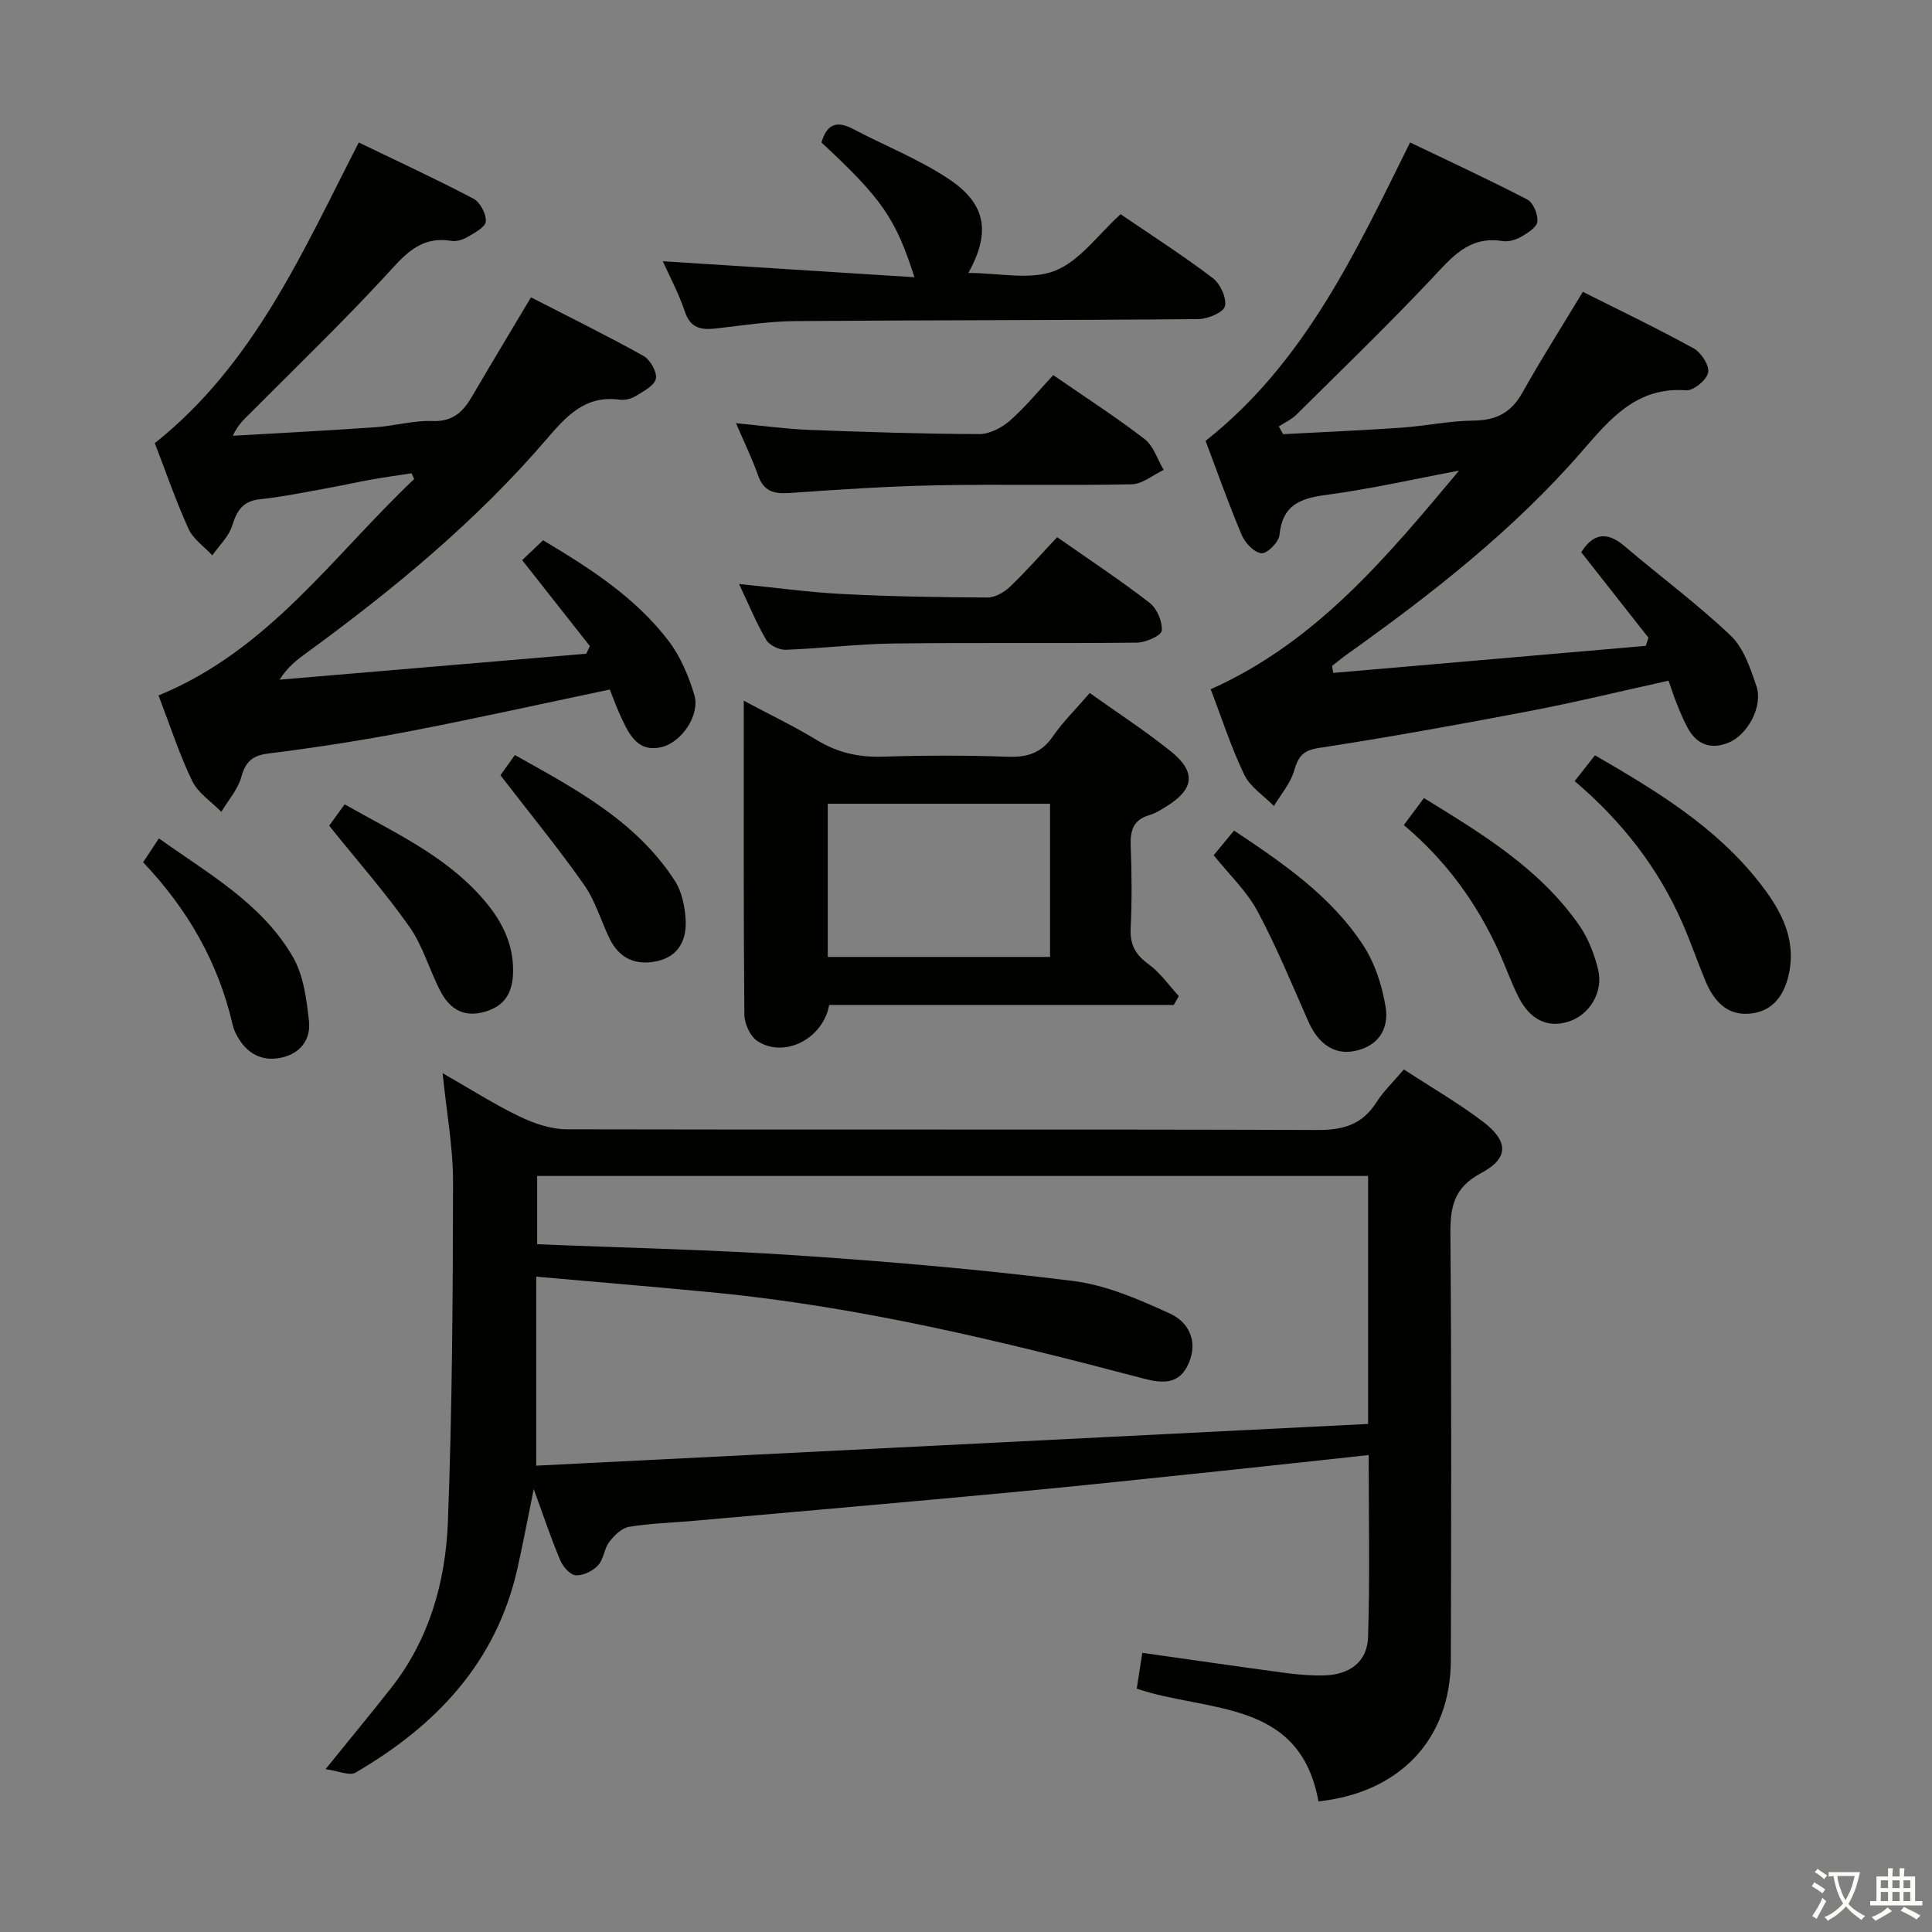 <svg enable-background="new 0 0 400 400" viewBox="0 0 400 400" xmlns="http://www.w3.org/2000/svg"><rect x="0" y="0" width="400" height="400" fill="#808080" stroke="none"/><path d="m377.9 391.2c-.2.3-.4.5-.6.8-.7-.6-1.4-1-2.2-1.5.2-.3.4-.5.5-.8.6.4 1.4.8 2.3 1.5zm-1.8 6.1c-.2-.2-.5-.4-.9-.6.4-.6.8-1.2 1.2-1.9s.7-1.3.9-1.9c.3.3.5.5.8.7-.7 1.3-1.4 2.6-2 3.7zm2.2-9c-.3.3-.5.5-.6.8-.6-.6-1.3-1.1-2-1.5.3-.3.5-.5.6-.7.6.5 1.3.9 2 1.4zm.3.2v-.9h2 4.5c-.3 1.3-.6 2.5-1 3.6s-.9 2.1-1.4 3c.4.5 1 1 1.6 1.4s1.2.8 1.9 1.1c-.3.2-.5.4-.8.8-.4-.3-1-.7-1.6-1.2s-1.2-1.1-1.6-1.6c-.5.6-1.1 1.1-1.7 1.6s-1.4.9-2.1 1.4c-.1-.3-.3-.5-.7-.8.6-.2 1.2-.5 1.9-1s1.4-1.1 2-1.8c-.5-.8-.9-1.6-1.2-2.5s-.6-2-.8-3.2c-.4.1-.7.1-1 .1zm2.5 2.7c.3 1 .7 1.7 1 2.2.3-.5.6-1.1 1-2s.6-1.9.9-3h-3.2-.4c.1.9.3 1.8.7 2.8z" fill="#fbfcfa"/><path d="m396.5 388.5v1.5 3.6h1.5v.9c-.4 0-1 0-1.7 0h-7.9c-.5 0-.9 0-1.2 0v-.9h1.3v-3.5c0-.7 0-1.2 0-1.6h2.4c0-.8 0-1.4 0-1.7h1c0 .3-.1.8-.1 1.7h1.5c0-.8 0-1.4 0-1.7h1c0 .3-.1.9-.1 1.7zm-8.2 9.2c-.2-.3-.5-.5-.8-.8.8-.3 1.4-.6 1.9-.9s1-.7 1.4-1.1c.3.3.6.5.9.8-1.6 1-2.8 1.6-3.4 2zm2.6-6.8v-1.6h-1.5v1.6zm0 2.7v-1.9h-1.5v1.9zm2.4-2.7v-1.6h-1.5v1.6zm0 2.7v-1.9h-1.5v1.9zm.2 2 .7-.8c.4.2.9.5 1.6.8s1.3.7 1.8 1c-.3.3-.5.5-.8.8-.4-.3-1.5-1-3.3-1.8zm2-4.7v-1.6h-1.4v1.6zm0 2.7v-1.9h-1.4v1.9z" fill="#fbfcfa"/><g fill="#010100"><path d="m110.5 308.3c-1.34 6.57-2.28 11.64-3.42 16.65-4.41 19.36-16.9 32.4-33.47 42.05-1.26.73-3.57-.36-6.21-.71 5.07-6.27 9.37-11.47 13.55-16.78 7.93-10.07 11.3-22 11.78-34.39.9-23.45 1.03-46.94 1.07-70.42.01-7.09-1.32-14.18-2.16-22.51 5.91 3.38 10.76 6.49 15.91 8.96 3.01 1.45 6.51 2.65 9.79 2.66 51.83.13 103.67-.04 155.5.14 5.35.02 9.21-1.16 12.12-5.71 1.5-2.35 3.58-4.33 5.7-6.82 5.58 3.65 11.2 6.89 16.33 10.78 5.36 4.06 5.46 7.6-.35 10.68-5.77 3.06-6.4 7.17-6.35 12.87.24 29.33.17 58.67.09 88-.05 16.23-10.44 27.38-27.41 29.21-3.84-21.29-22.95-18.37-37.62-23.34.35-2.24.71-4.6 1.15-7.42 10.04 1.42 19.82 2.85 29.61 4.16 2.63.35 5.31.58 7.96.52 5.34-.12 9-2.78 9.17-7.94.4-12.44.13-24.9.13-37.69-10.29 1.11-20.16 2.21-30.04 3.24-14.87 1.55-29.74 3.15-44.62 4.54-21.68 2.03-43.38 3.91-65.07 5.84-4.47.4-8.98.51-13.39 1.24-1.52.25-3.08 1.78-4.1 3.12-1.07 1.4-1.16 3.61-2.33 4.86-1.1 1.17-3.07 2.14-4.6 2.06-1.14-.06-2.64-1.73-3.19-3.03-1.87-4.38-3.37-8.92-5.53-14.82zm.71-50.7c18.35.76 36.15 1.13 53.89 2.32 19.06 1.28 38.11 2.92 57.06 5.29 6.89.86 13.68 3.83 20.09 6.76 3.68 1.68 5.82 5.49 3.94 10.09-1.93 4.73-5.55 4.38-9.58 3.32-29.22-7.72-58.57-14.83-88.75-17.77-12.15-1.18-24.31-2.18-36.84-3.29v39.13c57.57-2.89 114.92-5.77 172.23-8.64 0-18 0-34.76 0-51.34-57.56 0-114.78 0-172.04 0z"/><path d="m341.3 132.04c-4.59-5.84-9.19-11.69-13.92-17.7 2.28-3.63 5.06-4.6 8.94-1.29 7.31 6.23 15.07 11.96 22.01 18.56 2.69 2.56 4.09 6.79 5.33 10.5 1.37 4.1-1.79 10-5.76 11.64-3.59 1.48-6.55.48-8.46-2.99-.88-1.6-1.56-3.3-2.25-4.99-.61-1.5-1.11-3.05-1.74-4.84-9.78 2.15-19.26 4.47-28.84 6.3-14.5 2.77-29.04 5.4-43.63 7.64-3.37.52-4.21 1.88-5.06 4.75-.77 2.6-2.73 4.85-4.17 7.26-2.09-2.14-4.91-3.93-6.14-6.48-2.72-5.66-4.65-11.7-6.95-17.7 21.88-9.76 36.52-27.46 51.42-45.26-9.2 1.72-18.35 3.81-27.62 5.04-5.4.72-8.96 2.17-9.55 8.25-.14 1.47-2.48 3.87-3.7 3.81-1.46-.07-3.4-2.08-4.09-3.7-2.72-6.4-5.03-12.98-7.52-19.56 20.42-16.12 30.95-38.77 42.34-61.79 8.03 3.86 16.26 7.66 24.29 11.83 1.22.64 2.21 3.07 2.07 4.56-.11 1.16-2.01 2.36-3.36 3.14-1.1.63-2.62 1.09-3.84.89-7.09-1.15-10.66 3.54-14.86 7.98-9.03 9.55-18.48 18.7-27.82 27.95-1.02 1.01-2.42 1.64-3.65 2.45.29.53.59 1.07.88 1.6 8.19-.44 16.39-.78 24.57-1.35 4.97-.35 9.91-1.42 14.87-1.46 4.68-.04 7.78-1.64 10.09-5.76 3.89-6.94 8.16-13.66 12.53-20.9 7.62 3.83 15.39 7.55 22.93 11.7 1.56.86 3.31 3.55 3.02 5.01-.3 1.53-3.04 3.79-4.56 3.68-10.27-.77-15.78 5.96-21.57 12.63-14.18 16.33-31.1 29.53-48.62 42.02-1.07.76-2.08 1.61-3.12 2.41.08.48.16.97.24 1.45 21.57-1.87 43.13-3.74 64.7-5.6.21-.57.39-1.13.57-1.68z"/><path d="m126.25 142.76c-14.08 2.95-27.81 6.02-41.62 8.67-9.6 1.85-19.28 3.35-28.98 4.56-3.4.43-4.79 1.66-5.69 4.88-.72 2.59-2.71 4.82-4.14 7.21-2.06-2.11-4.83-3.89-6.04-6.41-2.71-5.64-4.64-11.65-6.96-17.69 22.79-9.31 36.19-28.96 52.93-44.8-.18-.4-.36-.79-.55-1.19-2.78.43-5.56.81-8.33 1.3-2.94.52-5.85 1.2-8.79 1.72-4.74.85-9.47 1.85-14.24 2.35-3.59.38-4.78 2.35-5.77 5.48-.71 2.25-2.69 4.11-4.11 6.14-1.68-1.81-3.96-3.35-4.93-5.49-2.66-5.87-4.76-11.98-6.98-17.74 20.6-16.4 30.6-39.62 42.23-62.25 8.07 3.9 16.02 7.57 23.77 11.65 1.37.72 2.64 3.17 2.53 4.71-.09 1.18-2.34 2.35-3.81 3.22-.96.57-2.3.97-3.36.79-6.67-1.1-9.94 3.28-13.87 7.53-8.91 9.62-18.36 18.73-27.61 28.03-1.26 1.27-2.64 2.41-3.73 4.79 9.83-.57 19.67-1.08 29.49-1.76 3.97-.27 7.93-1.44 11.86-1.29 4.22.16 6.33-1.92 8.19-5.1 3.93-6.73 7.96-13.41 12.19-20.51 7.74 3.98 15.62 7.85 23.28 12.12 1.4.78 2.86 3.34 2.58 4.73-.29 1.43-2.58 2.6-4.17 3.59-.94.58-2.28.9-3.37.75-7.19-.99-11.13 3.57-15.22 8.33-14.52 16.89-31.58 30.96-49.5 44.04-1.98 1.44-3.94 2.9-5.64 5.6 21.17-1.79 42.33-3.58 63.5-5.38.24-.53.49-1.05.73-1.58-4.57-5.8-9.14-11.6-14.01-17.79 1.22-1.16 2.74-2.6 4.33-4.11 9.78 5.83 19.19 11.88 26.04 20.91 2.43 3.21 4.1 7.21 5.27 11.11 1.24 4.14-2.61 9.84-6.85 10.82-4.64 1.07-6.49-2.34-8.09-5.74-.95-1.93-1.66-3.96-2.56-6.2z"/><path d="m225.62 143.48c5.86 4.18 11.59 7.89 16.87 12.15 5.22 4.21 4.72 7.81-.98 11.32-1.13.69-2.29 1.45-3.54 1.81-3.4.98-4 3.27-3.87 6.48.23 5.65.26 11.33-.01 16.97-.16 3.38 1 5.47 3.73 7.44 2.41 1.74 4.19 4.35 6.24 6.58-.35.61-.7 1.22-1.05 1.83-23.83 0-47.66 0-71.33 0-1.34 7.22-9.5 11.08-14.91 7.45-1.48-.99-2.64-3.59-2.66-5.46-.18-21.3-.12-42.6-.12-64.97 5.44 2.9 10.41 5.27 15.1 8.13 4.29 2.61 8.7 3.62 13.71 3.45 8.65-.28 17.32-.29 25.96.02 4.05.14 6.93-.85 9.27-4.28 2.07-2.99 4.71-5.58 7.59-8.92zm-8.22 22.93c-15.68 0-30.9 0-46.02 0v31.71h46.02c0-10.77 0-21.06 0-31.71z"/><path d="m137.23 54.09c17.44 1.11 34.58 2.2 52.09 3.31-3.84-12.13-6.82-16.38-19.24-27.89 1-3.49 2.87-4.73 6.45-2.85 6.59 3.47 13.62 6.25 19.8 10.33 7.82 5.17 8.85 11.01 4.17 19.52 6.3 0 12.78 1.55 17.87-.43 5.16-2.01 8.97-7.51 13.64-11.73 6.28 4.28 12.86 8.51 19.07 13.21 1.55 1.18 2.93 4.14 2.53 5.84-.31 1.29-3.56 2.65-5.52 2.67-27.8.25-55.61.19-83.41.41-5.45.04-10.91.89-16.35 1.52-3.08.35-5.37.04-6.54-3.49-1.18-3.6-3.01-6.97-4.56-10.42z"/><path d="m152.38 87.62c5.58.53 10.31 1.19 15.06 1.38 11.76.45 23.54.83 35.31.87 2.14.01 4.67-1.32 6.35-2.79 3.23-2.84 5.99-6.23 8.96-9.42 6.7 4.63 13 8.69 18.92 13.25 1.85 1.43 2.66 4.21 3.95 6.38-2.21 1.04-4.41 2.94-6.64 2.98-13.49.28-27-.05-40.49.21-10.12.2-20.24.88-30.34 1.59-3.23.23-5.36-.34-6.52-3.67-1.18-3.4-2.79-6.65-4.56-10.78z"/><path d="m218.87 111.21c7.03 4.93 13.28 9.04 19.17 13.62 1.51 1.18 2.65 3.88 2.49 5.75-.09 1.01-3.31 2.45-5.13 2.47-16.79.19-33.59-.03-50.38.18-7.45.09-14.89 1.03-22.35 1.3-1.36.05-3.38-.94-4.04-2.06-2.05-3.49-3.59-7.29-5.62-11.56 7.73.77 14.61 1.73 21.52 2.08 9.94.51 19.91.67 29.87.72 1.57.01 3.46-1.04 4.65-2.18 3.35-3.19 6.41-6.69 9.82-10.32z"/><path d="m326.02 161.72c1.63-2.07 2.83-3.6 4.2-5.34 12.75 7.37 24.95 14.78 33.96 26.23 4.24 5.38 7.7 11.32 6.26 18.7-.91 4.63-3.33 8.19-8.34 8.57-4.59.35-7.29-2.71-8.95-6.65-1.67-3.98-3.05-8.07-4.78-12.02-5-11.43-12.46-21.08-22.35-29.49z"/><path d="m290.65 170.82c1.5-2.01 2.67-3.59 4.16-5.59 12.08 7.43 24.02 14.63 32.19 26.4 1.84 2.66 3.1 5.92 3.87 9.09 1.13 4.66-1.73 9.31-5.96 10.74-4.34 1.47-8.09-.22-10.53-5.05-1.49-2.95-2.58-6.11-3.94-9.13-4.56-10.11-10.89-18.96-19.79-26.46z"/><path d="m251.28 177.07c1.35-1.64 2.71-3.28 4.22-5.11 10.09 6.73 20.04 13.51 26.72 23.72 2.44 3.73 3.95 8.4 4.66 12.83.71 4.42-1.41 8.1-6.48 9.1-4.08.81-7.43-1.4-9.52-6.12-3.4-7.69-6.6-15.51-10.57-22.91-2.24-4.14-5.85-7.54-9.03-11.51z"/><path d="m68.15 170.95c.56-.77 1.78-2.46 3.2-4.42 10.03 5.69 20.33 10.37 28.06 18.91 4.09 4.52 7.01 9.58 6.81 16.02-.13 4.17-1.77 6.86-5.93 8.04-4.31 1.22-7.19-.66-9.04-4.17-2.32-4.38-3.64-9.39-6.44-13.39-4.99-7.1-10.76-13.64-16.66-20.99z"/><path d="m103.61 160.51c.47-.66 1.52-2.13 2.99-4.19 12.51 7.01 25.09 13.63 33.12 26.04 1.44 2.22 2.06 5.25 2.23 7.96.26 4.1-1.32 7.62-5.8 8.65-4.38 1-7.9-.44-9.93-4.62-1.81-3.72-2.97-7.86-5.31-11.19-5.3-7.53-11.15-14.67-17.3-22.65z"/><path d="m29.63 178.52c1.13-1.7 2.04-3.07 3.27-4.94 10.26 7.34 21.35 13.46 27.77 24.6 2.19 3.81 2.8 8.73 3.3 13.24.41 3.8-1.79 6.74-5.8 7.57-4.11.84-7.12-.95-9.1-4.54-.4-.72-.73-1.52-.91-2.32-2.96-12.78-9.2-23.77-18.53-33.61z"/></g></svg>